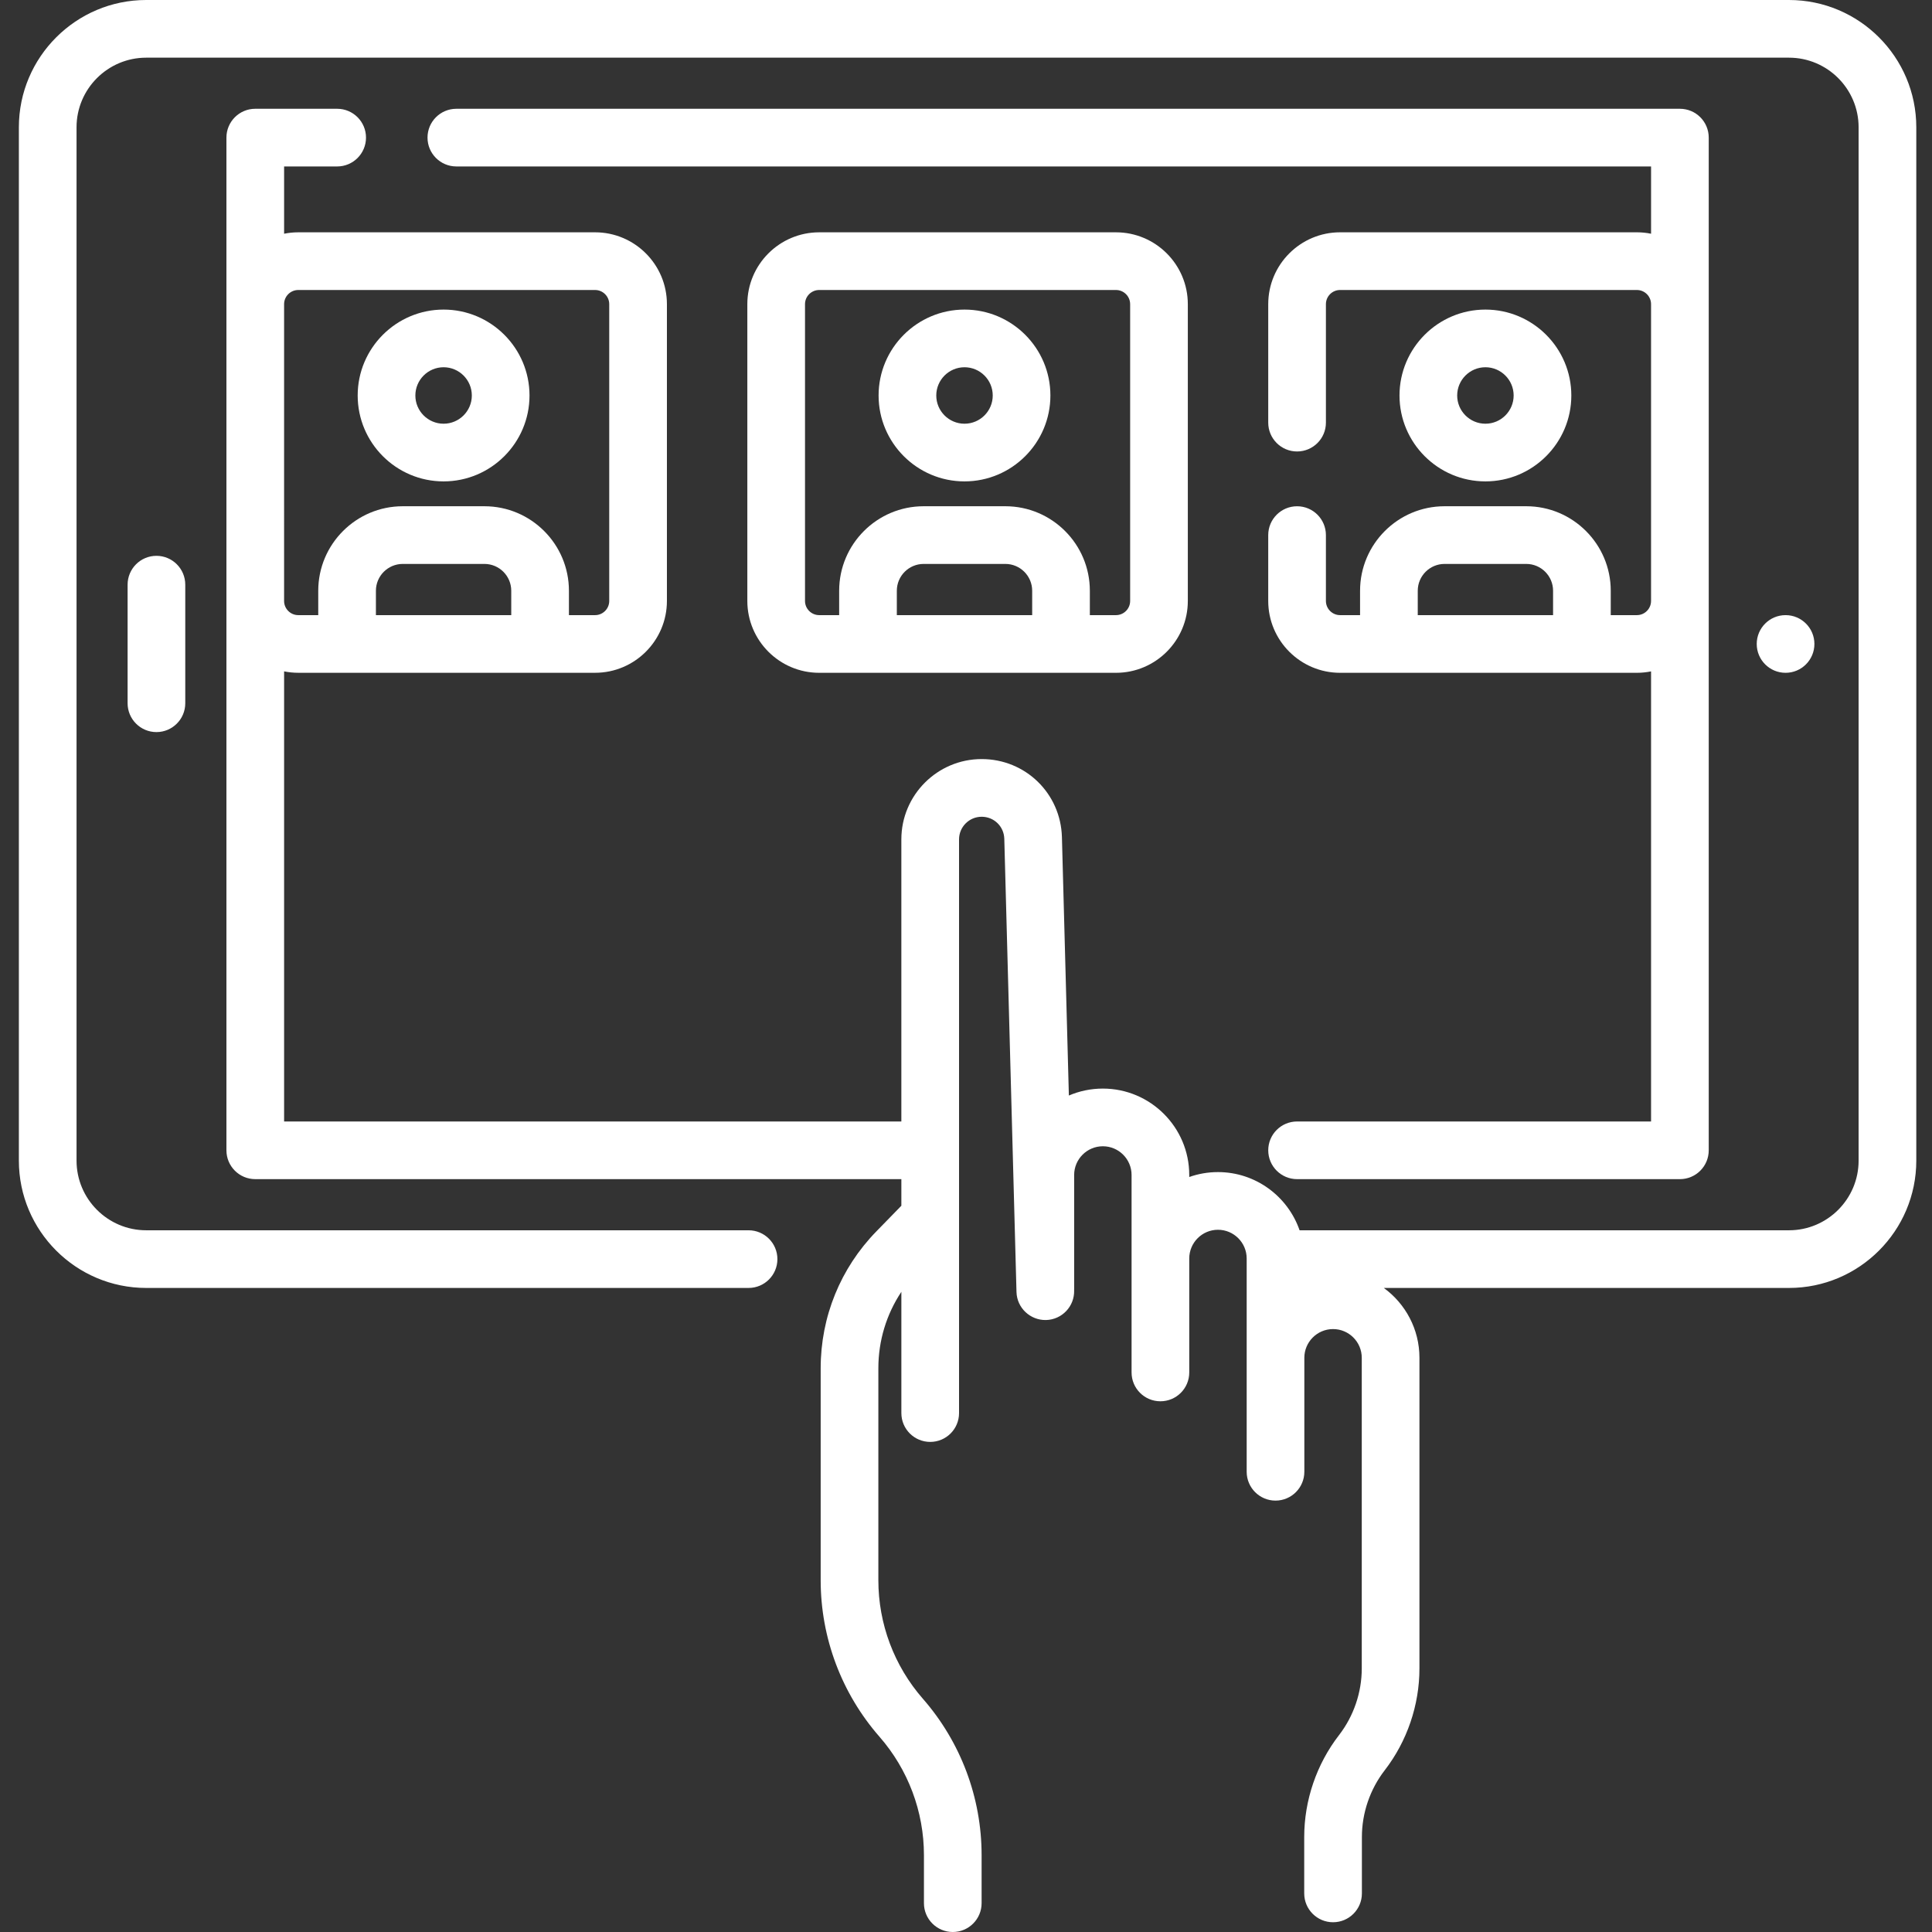 <?xml version="1.0"?>
<svg xmlns="http://www.w3.org/2000/svg" height="512px" viewBox="-5 0 512 512" width="512px" class=""><rect x="-5" y="0" width="512" height="512" fill="#333333" stroke="none"/><g><path d="m469.098 0h-435.352c-18.605 0-33.746 15.137-33.746 33.738v273.836c0 18.609 15.141 33.746 33.746 33.746h159.633c4.219 0 7.641-3.418 7.641-7.641 0-4.219-3.422-7.641-7.641-7.641h-159.633c-10.18 0-18.461-8.285-18.461-18.465v-273.836c0-10.176 8.281-18.453 18.461-18.453h435.352c10.176 0 18.453 8.277 18.453 18.453v273.836c0 10.18-8.277 18.465-18.453 18.465h-129.695c-3.105-8.965-11.625-15.422-21.633-15.422-2.668 0-5.23.461-7.609 1.305v-.543c0-12.621-10.273-22.891-22.895-22.891-3.195 0-6.238.656-9.004 1.844l-1.84-68.461c-.312-11.609-9.656-20.707-21.273-20.707-11.734 0-21.281 9.547-21.281 21.281v74.758h-163.578v-119.281c1.215.246 2.469.375 3.758.375h78.652c10.5 0 19.039-8.539 19.039-19.039v-78.652c0-10.5-8.539-19.039-19.039-19.039h-78.652c-1.289 0-2.543.129-3.758.375v-17.828h14.059c4.223 0 7.645-3.422 7.645-7.645 0-4.219-3.422-7.641-7.645-7.641h-21.703c-4.219 0-7.641 3.422-7.641 7.641v268.375c0 4.223 3.422 7.641 7.641 7.641h171.223v7.051l-6.629 6.801c-9.512 9.758-14.754 22.637-14.754 36.266v56.18c0 15.254 5.531 29.977 15.574 41.461 7.602 8.695 11.793 19.844 11.793 31.395v12.723c0 4.219 3.422 7.641 7.641 7.641s7.641-3.422 7.641-7.641v-12.723c0-15.254-5.527-29.977-15.57-41.457-7.605-8.695-11.793-19.848-11.793-31.398v-56.18c0-7.301 2.137-14.297 6.098-20.254v32.133c0 4.223 3.426 7.641 7.645 7.641s7.641-3.418 7.641-7.641v-69.547c0-.031.004-.059.004-.09s-.004-.059-.004-.09v-82.309c0-3.309 2.691-5.996 5.996-5.996 3.273 0 5.906 2.562 5.996 5.836l2.219 82.523c0 .012-.004.023-.004.035 0 .039.008.078.008.121l1.008 37.426c.113 4.219 3.656 7.527 7.844 7.43 4.219-.113 7.547-3.625 7.434-7.844l-.004-.215c0-.059.008-.117.008-.176v-30.203c0-4.199 3.414-7.609 7.609-7.609s7.609 3.41 7.609 7.609v52.332c0 4.223 3.422 7.641 7.641 7.641 4.223 0 7.645-3.418 7.645-7.641v-30.203c0-4.195 3.414-7.609 7.609-7.609 4.195 0 7.609 3.414 7.609 7.609v.121c0 .016-.004.031-.004.047 0 .02.004.035.004.051v56.301c0 4.223 3.422 7.645 7.641 7.645s7.641-3.422 7.641-7.645v-30.203c0-4.199 3.414-7.609 7.609-7.609 4.195 0 7.609 3.41 7.609 7.609v82.328c0 6.359-2.141 12.633-6.027 17.668-5.949 7.695-9.223 17.285-9.223 27.012v14.934c0 4.223 3.422 7.645 7.641 7.645 4.223 0 7.645-3.422 7.645-7.645v-14.934c0-6.359 2.141-12.633 6.027-17.668 5.949-7.695 9.223-17.289 9.223-27.012v-82.328c0-7.598-3.723-14.34-9.438-18.508h107.371c18.605 0 33.738-15.137 33.738-33.746v-273.836c.004-18.602-15.133-33.738-33.738-33.738zm-374.477 163.016v-6.461c0-3.922 3.191-7.109 7.109-7.109h21.652c3.918 0 7.105 3.188 7.105 7.109v6.461zm-24.332-82.41c0-2.07 1.688-3.754 3.758-3.754h78.652c2.07 0 3.754 1.684 3.754 3.754v78.652c0 2.074-1.684 3.758-3.754 3.758h-6.926v-6.461c0-12.348-10.043-22.395-22.391-22.395h-21.652c-12.348 0-22.391 10.047-22.391 22.395v6.461h-5.293c-2.07 0-3.758-1.684-3.758-3.758zm0 0" data-original="#000000" class="active-path" data-old_color="#000000" fill="#FFFFFF"/><path d="m338.742 297.203c-4.223 0-7.645 3.418-7.645 7.641 0 4.219 3.422 7.641 7.645 7.641h101.449c4.223 0 7.641-3.422 7.641-7.641v-268.375c0-4.223-3.418-7.641-7.641-7.641h-324.254c-4.223 0-7.641 3.418-7.641 7.641 0 4.219 3.422 7.641 7.641 7.641h316.613v17.832c-1.215-.246-2.473-.379-3.758-.379h-78.652c-10.5 0-19.043 8.543-19.043 19.043v31.398c0 4.219 3.422 7.641 7.641 7.641 4.223 0 7.645-3.422 7.645-7.641v-31.398c0-2.07 1.684-3.754 3.754-3.754h78.652c2.074 0 3.758 1.684 3.758 3.754v78.652c0 2.074-1.684 3.758-3.758 3.758h-6.922v-6.461c0-12.348-10.047-22.395-22.391-22.395h-21.652c-12.348 0-22.391 10.047-22.391 22.395v6.461h-5.293c-2.074 0-3.758-1.684-3.758-3.758v-17.453c0-4.219-3.422-7.641-7.641-7.641-4.223 0-7.645 3.422-7.645 7.641v17.453c0 10.5 8.543 19.043 19.043 19.043h78.652c1.285 0 2.543-.133 3.758-.375v119.277zm31.977-134.188v-6.461c0-3.922 3.188-7.109 7.105-7.109h21.652c3.918 0 7.105 3.188 7.105 7.109v6.461zm0 0" data-original="#000000" class="active-path" data-old_color="#000000" fill="#FFFFFF"/><path d="m212.094 61.566c-10.5 0-19.043 8.539-19.043 19.039v78.652c0 10.5 8.543 19.043 19.043 19.043h78.652c10.5 0 19.039-8.543 19.039-19.043v-78.652c0-10.5-8.539-19.039-19.039-19.039zm20.574 101.449v-6.461c0-3.922 3.188-7.109 7.109-7.109h21.652c3.918 0 7.109 3.188 7.109 7.109v6.461zm61.832-82.41v78.652c0 2.074-1.684 3.758-3.754 3.758h-6.926v-6.461c0-12.348-10.043-22.395-22.391-22.395h-21.652c-12.348 0-22.391 10.047-22.391 22.395v6.461h-5.293c-2.07 0-3.758-1.684-3.758-3.758v-78.652c0-2.07 1.688-3.754 3.758-3.754h78.652c2.07 0 3.754 1.684 3.754 3.754zm0 0" data-original="#000000" class="active-path" data-old_color="#000000" fill="#FFFFFF"/><path d="m250.602 82.043c-12.551 0-22.766 10.211-22.766 22.766 0 12.551 10.215 22.766 22.766 22.766 12.555 0 22.766-10.215 22.766-22.766 0-12.555-10.211-22.766-22.766-22.766zm0 30.246c-4.125 0-7.48-3.355-7.48-7.48 0-4.129 3.355-7.484 7.48-7.484 4.129 0 7.484 3.355 7.484 7.484 0 4.125-3.355 7.48-7.484 7.48zm0 0" data-original="#000000" class="active-path" data-old_color="#000000" fill="#FFFFFF"/><path d="m411.418 104.809c0-12.555-10.215-22.766-22.77-22.766-12.551 0-22.766 10.211-22.766 22.766 0 12.555 10.215 22.766 22.766 22.766 12.555 0 22.77-10.211 22.77-22.766zm-30.25 0c0-4.125 3.355-7.484 7.484-7.484 4.125 0 7.48 3.359 7.48 7.484s-3.355 7.48-7.48 7.48c-4.129 0-7.484-3.355-7.484-7.48zm0 0" data-original="#000000" class="active-path" data-old_color="#000000" fill="#FFFFFF"/><path d="m112.555 127.574c12.555 0 22.77-10.211 22.77-22.766 0-12.555-10.215-22.766-22.77-22.766-12.555 0-22.766 10.211-22.766 22.766 0 12.555 10.215 22.766 22.766 22.766zm0-30.25c4.129 0 7.484 3.359 7.484 7.484s-3.355 7.48-7.484 7.48c-4.125 0-7.48-3.355-7.48-7.48s3.355-7.484 7.48-7.484zm0 0" data-original="#000000" class="active-path" data-old_color="#000000" fill="#FFFFFF"/><path d="m28.816 154.945v31.426c0 4.219 3.422 7.641 7.641 7.641s7.641-3.422 7.641-7.641v-31.426c0-4.223-3.422-7.645-7.641-7.645s-7.641 3.422-7.641 7.645zm0 0" data-original="#000000" class="active-path" data-old_color="#000000" fill="#FFFFFF"/><path d="m475.836 170.656c0 4.223-3.422 7.645-7.641 7.645-4.223 0-7.645-3.422-7.645-7.645 0-4.219 3.422-7.641 7.645-7.641 4.219 0 7.641 3.422 7.641 7.641zm0 0" data-original="#000000" class="active-path" data-old_color="#000000" fill="#FFFFFF"/></g> </svg>
